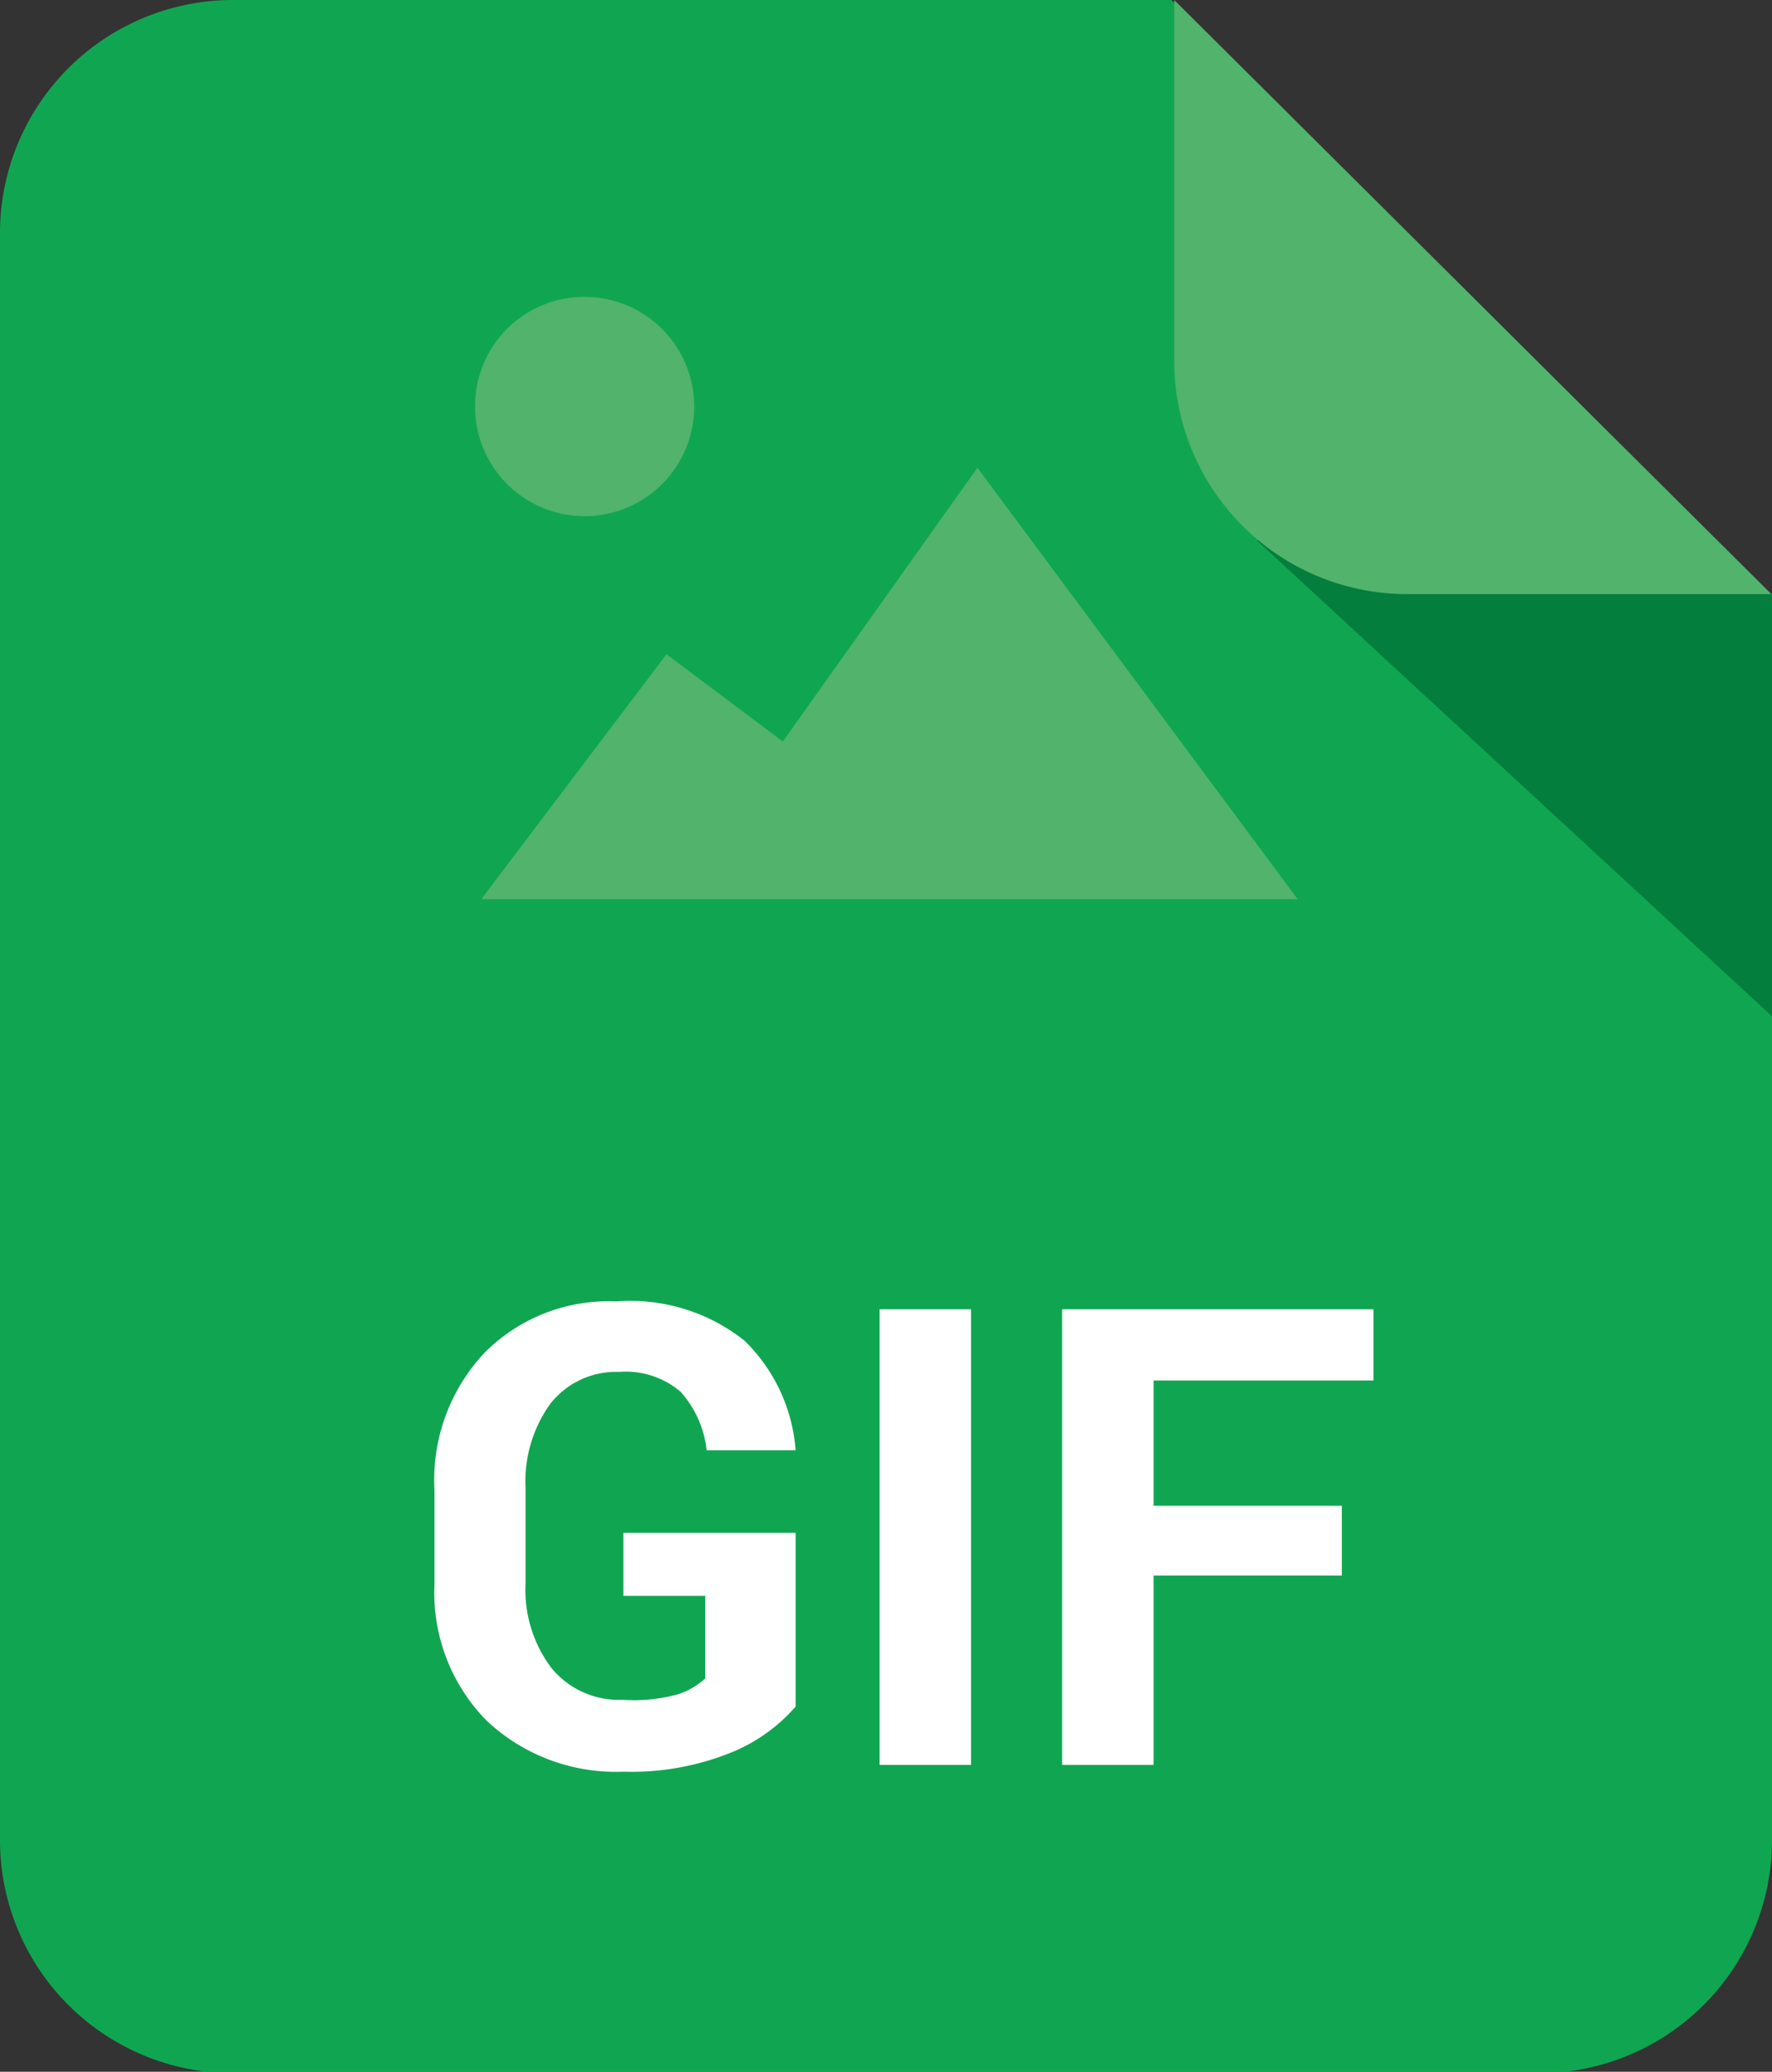 <svg xmlns="http://www.w3.org/2000/svg" viewBox="0 0 49.8 58.2"><rect x="0" y="0" width="49.8" height="58.2" fill="#333333" stroke="none"/><defs><style>.cls-1{fill:#10a651;}.cls-1,.cls-2,.cls-3{fill-rule:evenodd;}.cls-2{fill:#047e3d;}.cls-3{fill:#51b36c;}.cls-4{fill:#fff;}</style></defs><g id="katman_2" data-name="katman 2"><g id="katman_1-2" data-name="katman 1"><path class="cls-1" d="M6.53,0H32.92L49.8,16.71v35a6.55,6.55,0,0,1-6.53,6.53H6.53A6.55,6.55,0,0,1,0,51.67V6.53A6.55,6.55,0,0,1,6.53,0Z"/><polygon class="cls-2" points="35.32 15.18 49.8 28.55 49.8 16.71 45.89 12.84 35.32 15.18 35.32 15.18"/><path class="cls-3" d="M49.78,16.69H39.49A6.55,6.55,0,0,1,33,10.16V0L49.78,16.69Z"/><path class="cls-4" d="M22.36,47.94a4.76,4.76,0,0,1-1.76,1.27,7.47,7.47,0,0,1-3.08.56,5.3,5.3,0,0,1-3.85-1.44,5.12,5.12,0,0,1-1.46-3.81V41.85A5.21,5.21,0,0,1,13.62,38a4.9,4.9,0,0,1,3.69-1.44,5.15,5.15,0,0,1,3.61,1.1,4.79,4.79,0,0,1,1.44,3.08h-2.5a2.94,2.94,0,0,0-.73-1.64,2.37,2.37,0,0,0-1.74-.56,2.34,2.34,0,0,0-1.92.89,3.72,3.72,0,0,0-.7,2.36v2.69a3.64,3.64,0,0,0,.73,2.38,2.45,2.45,0,0,0,2,.89A4.62,4.62,0,0,0,19,47.61a2.05,2.05,0,0,0,.82-.46V44.83H17.52V43.06h4.84v4.88Zm4.93,1.64H24.72V36.78h2.57v12.8Zm10.42-5.32H32.42v5.32H29.85V36.78H38.6v2H32.42v3.52h5.29v2Z"/><path class="cls-3" d="M16.43,8.34a3.08,3.08,0,1,1-3.08,3.07,3.07,3.07,0,0,1,3.08-3.07Zm-2.89,16.9,5.19-6.86L22,20.83l5.47-7.69,9,12.12-22.91,0Z"/></g></g></svg>